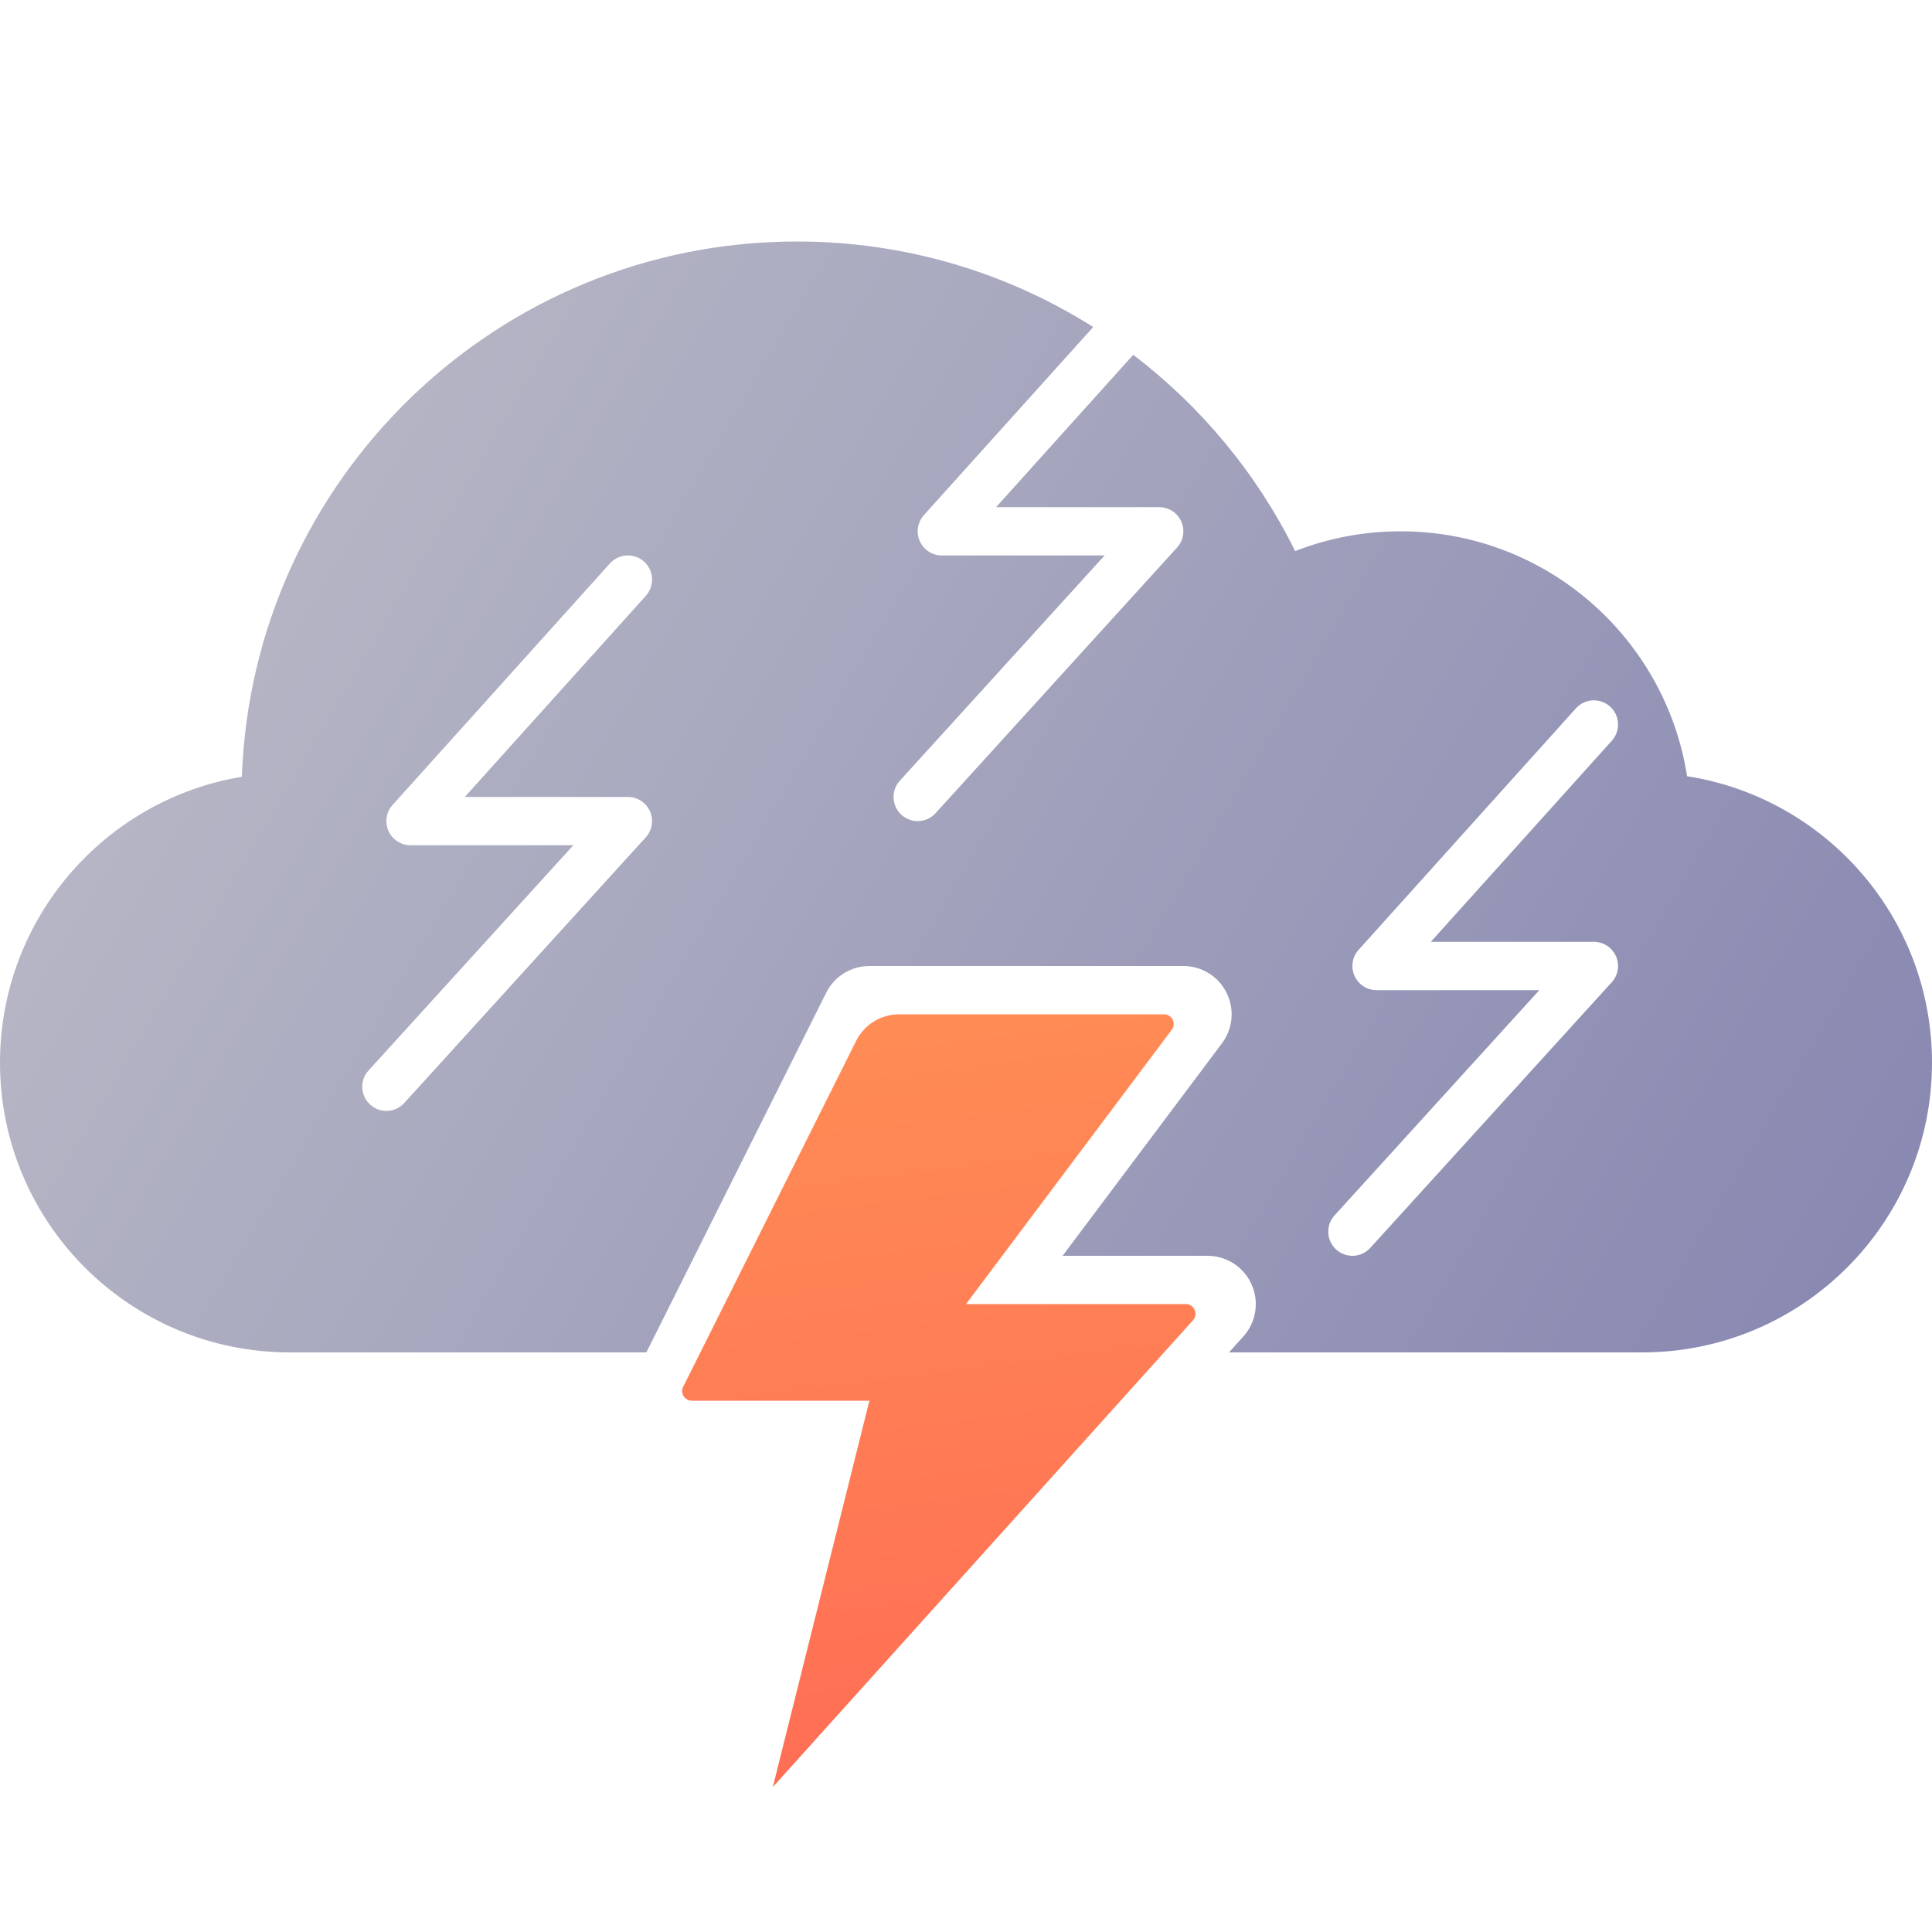 <svg width="40" height="40" viewBox="0 0 40 40" fill="none" xmlns="http://www.w3.org/2000/svg">
<path d="M15.618 28H20C19.621 28 19.275 27.786 19.106 27.447C18.936 27.108 18.973 26.703 19.2 26.4L22.5 22H18.618L15.618 28Z" fill="url(#paint0_linear)"/>
<path fill-rule="evenodd" clip-rule="evenodd" d="M25.445 28L25.743 27.669C26.008 27.375 26.074 26.954 25.913 26.593C25.753 26.232 25.395 26 25 26H22L25.3 21.6C25.527 21.297 25.564 20.892 25.394 20.553C25.225 20.214 24.879 20 24.5 20H18C17.621 20 17.275 20.214 17.106 20.553L13.382 28H6C2.686 28 0 25.314 0 22C0 19.024 2.166 16.555 5.007 16.082C5.228 9.924 10.289 5 16.5 5C18.755 5 20.858 5.649 22.634 6.771L19.128 10.665C18.996 10.812 18.963 11.023 19.043 11.203C19.124 11.384 19.302 11.5 19.5 11.5H22.87L18.63 16.164C18.444 16.368 18.459 16.684 18.664 16.87C18.868 17.056 19.184 17.041 19.37 16.836L24.37 11.336C24.503 11.19 24.537 10.979 24.457 10.798C24.377 10.617 24.198 10.5 24 10.5H20.623L23.462 7.346C24.87 8.418 26.024 9.809 26.815 11.41C27.492 11.145 28.229 11 29 11C31.998 11 34.482 13.199 34.929 16.071C37.801 16.518 40 19.002 40 22C40 25.314 37.314 28 34 28H25.445ZM13.335 11.628C13.54 11.813 13.556 12.129 13.372 12.335L9.623 16.5H13C13.198 16.5 13.377 16.617 13.457 16.798C13.537 16.979 13.503 17.19 13.37 17.336L8.37 22.836C8.184 23.041 7.868 23.056 7.664 22.87C7.459 22.684 7.444 22.368 7.63 22.164L11.87 17.5H8.5C8.303 17.5 8.124 17.384 8.043 17.203C7.963 17.023 7.996 16.812 8.128 16.666L12.628 11.665C12.813 11.46 13.129 11.444 13.335 11.628ZM33.372 15.335C33.556 15.129 33.54 14.813 33.334 14.628C33.129 14.444 32.813 14.46 32.628 14.665L28.128 19.666C27.996 19.812 27.963 20.023 28.043 20.203C28.124 20.384 28.302 20.5 28.5 20.5H31.87L27.63 25.164C27.444 25.368 27.459 25.684 27.664 25.87C27.868 26.056 28.184 26.041 28.37 25.836L33.37 20.336C33.503 20.19 33.537 19.979 33.457 19.798C33.377 19.617 33.198 19.5 33 19.5H29.623L33.372 15.335Z" fill="url(#paint1_linear)"/>
<path d="M14.145 28.711L17.724 21.553C17.893 21.214 18.239 21 18.618 21H24.1C24.265 21 24.359 21.188 24.26 21.32L20 27H24.551C24.724 27 24.815 27.205 24.7 27.334L16 37L18 29H14.324C14.175 29 14.078 28.843 14.145 28.711Z" fill="url(#paint2_linear)"/>
<defs>
<linearGradient id="paint0_linear" x1="0" y1="5" x2="39" y2="28" gradientUnits="userSpaceOnUse">
<stop stop-color="#BFBFC9"/>
<stop offset="1" stop-color="#8787B1"/>
</linearGradient>
<linearGradient id="paint1_linear" x1="0" y1="5" x2="39" y2="28" gradientUnits="userSpaceOnUse">
<stop stop-color="#BFBFC9"/>
<stop offset="1" stop-color="#8787B1"/>
</linearGradient>
<linearGradient id="paint2_linear" x1="18" y1="21" x2="20" y2="37" gradientUnits="userSpaceOnUse">
<stop stop-color="#FF8C55"/>
<stop offset="1" stop-color="#FF6D55"/>
</linearGradient>
</defs>
</svg>
